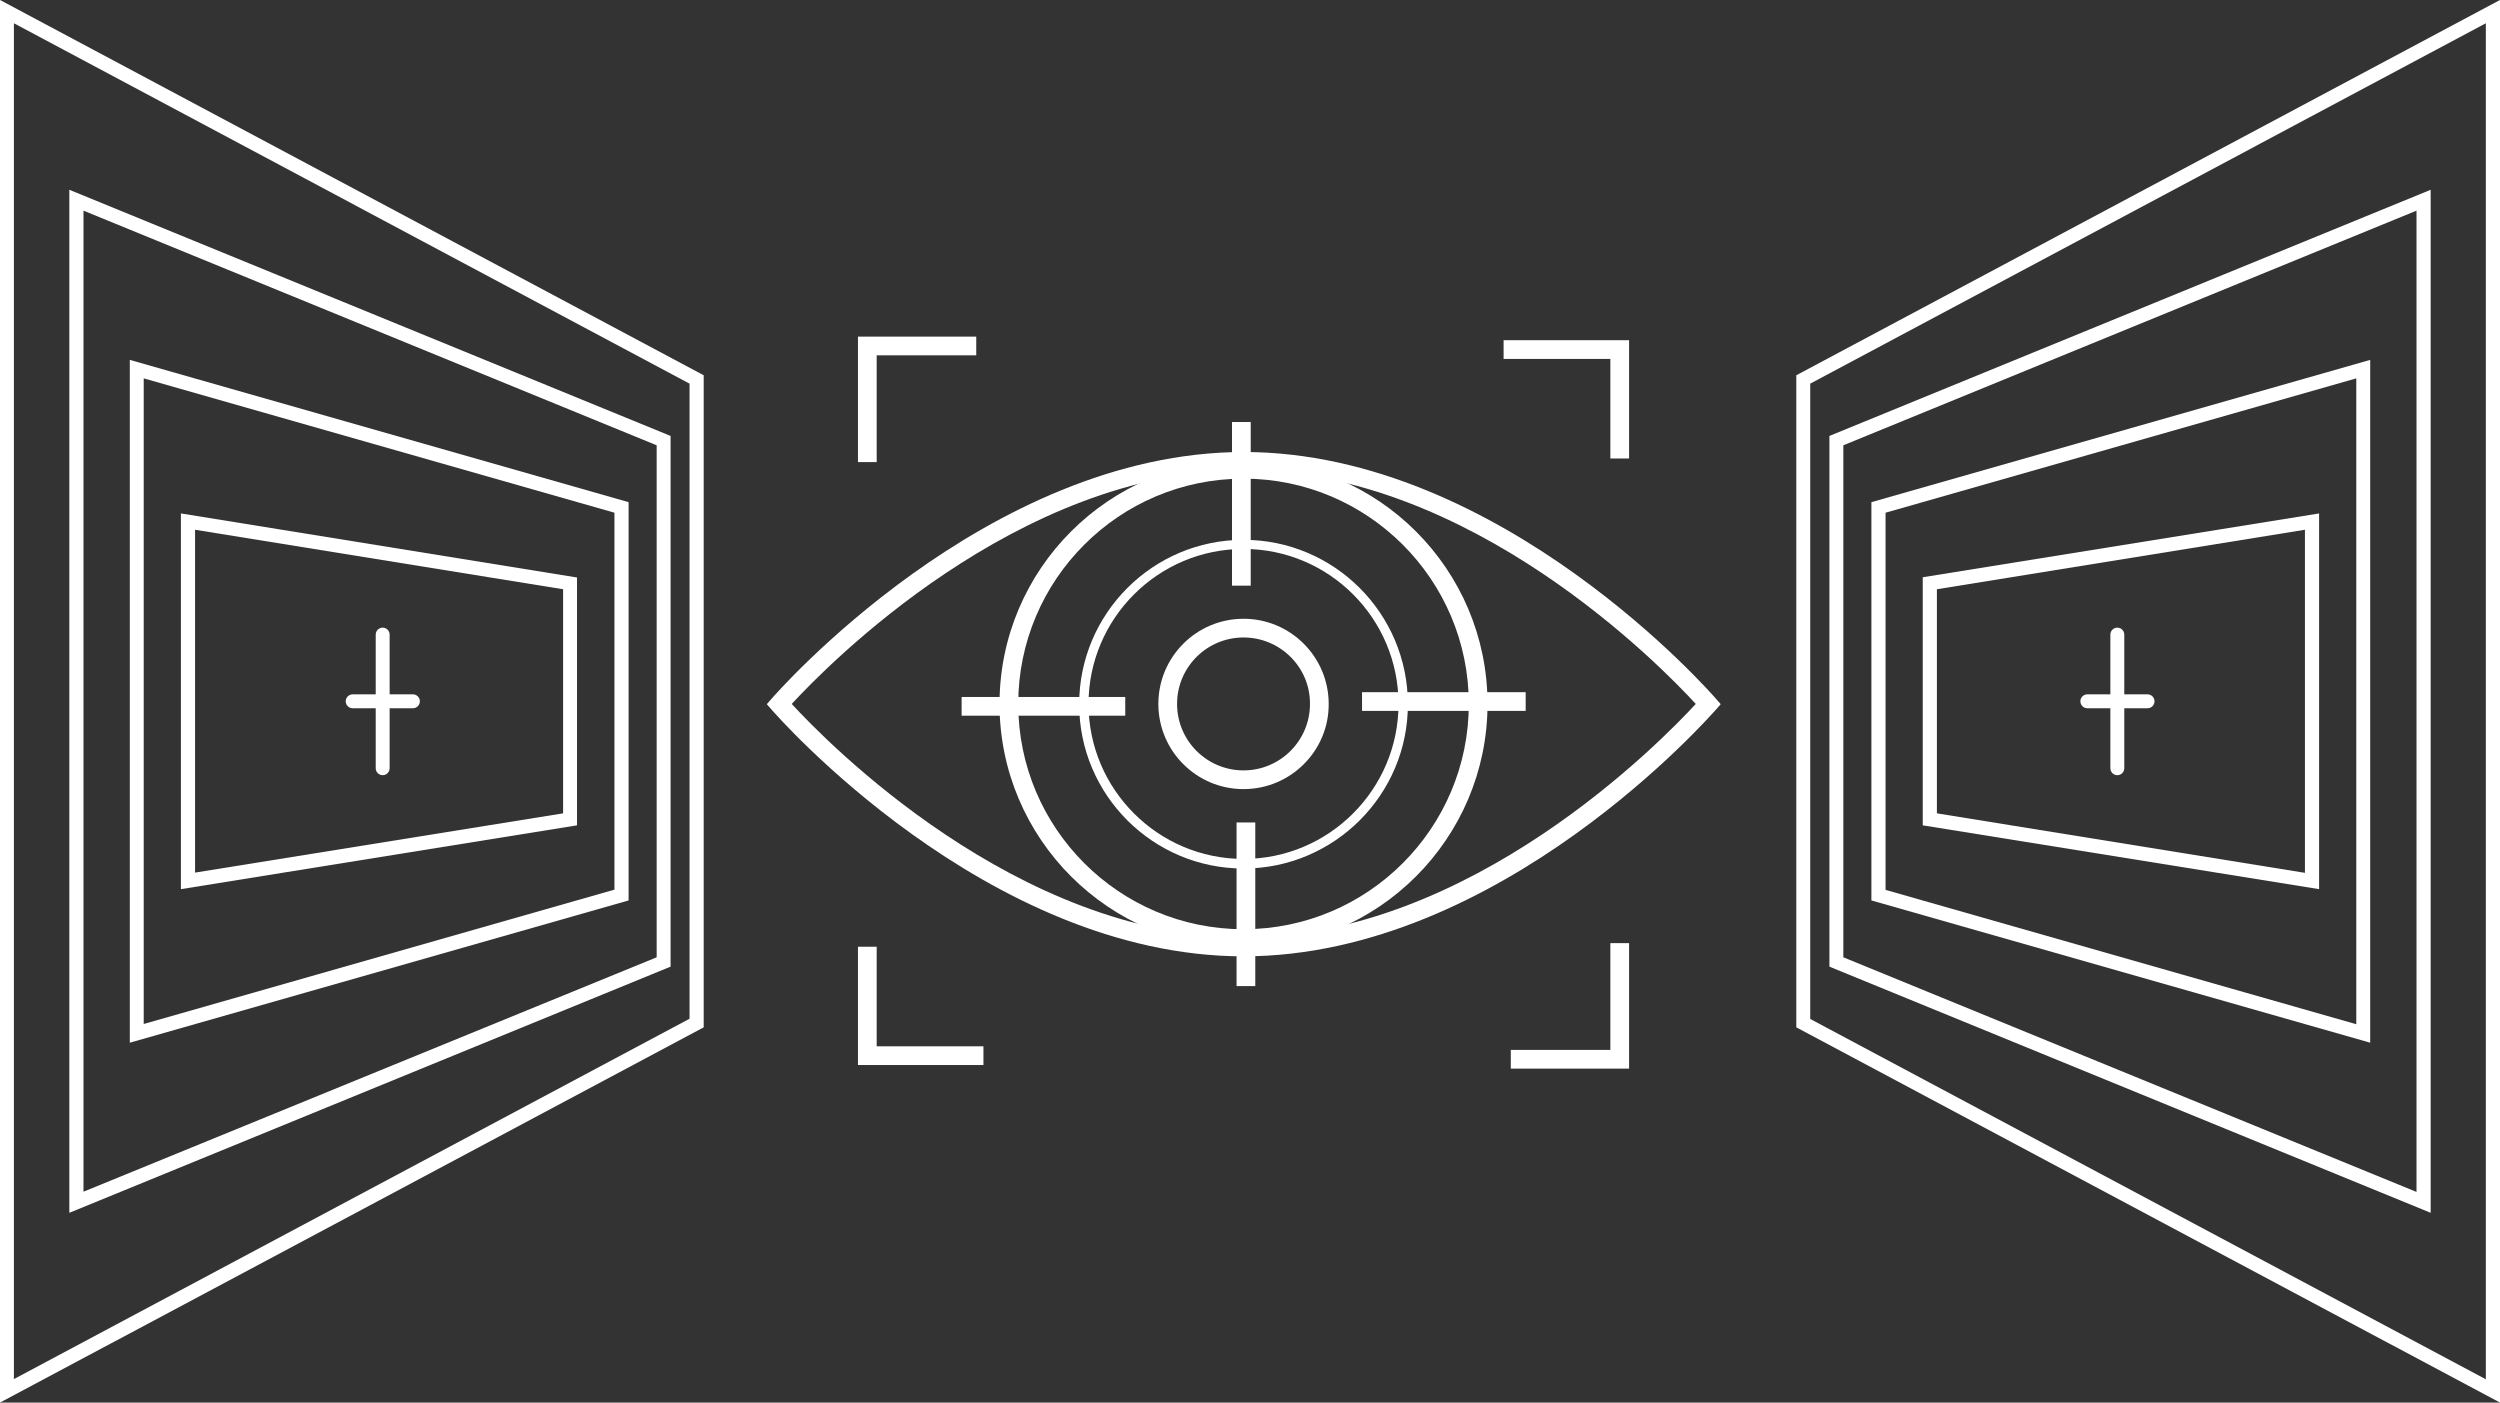 <?xml version="1.0" encoding="utf-8"?>
<!-- Generator: Adobe Illustrator 22.1.0, SVG Export Plug-In . SVG Version: 6.00 Build 0)  -->
<!DOCTYPE svg PUBLIC "-//W3C//DTD SVG 1.1//EN" "http://www.w3.org/Graphics/SVG/1.1/DTD/svg11.dtd">
<svg version="1.1" id="レイヤー_1" xmlns="http://www.w3.org/2000/svg" xmlns:xlink="http://www.w3.org/1999/xlink" x="0px"
	 y="0px" width="1042px" height="584.6px" viewBox="0 0 1042 584.6" style="enable-background:new 0 0 1042 584.6;"
	 xml:space="preserve">
<rect x="0" y="0" width="1042" height="584.6" fill="#333333" stroke="none"/>
<g>
	<g>
		<g>
			<g>
				<path style="fill:#FFFFFF;" d="M1042,584.6L748.7,428.2V156.4L1042,0V584.6z M754.5,424.7l281.6,150.2V9.7L754.5,159.9V424.7z"/>
				<path style="fill:#FFFFFF;" d="M1013.1,505.5L762.5,402.9V181.7l250.6-102.6V505.5z M768.3,399l238.9,97.8V87.8l-238.9,97.8V399z"/>
				<path style="fill:#FFFFFF;" d="M987.9,434.6l-207.9-59.3v-166L987.9,150V434.6z M785.9,370.9l196.2,56V157.7l-196.2,56V370.9z"/>
				<path style="fill:#FFFFFF;" d="M966.6,370.6L801.4,344V240.6L966.6,214V370.6z M807.3,339l153.4,24.8V220.8l-153.4,24.8V339z"/>
				<g>
					<path style="fill:#FFFFFF;" d="M895.1,295.2h-25.1c-1.6,0-2.9-1.3-2.9-2.9c0-1.6,1.3-2.9,2.9-2.9h25.1c1.6,0,2.9,1.3,2.9,2.9
						C898,293.9,896.7,295.2,895.1,295.2z"/>
					<path style="fill:#FFFFFF;" d="M882.5,323.1c-1.6,0-2.9-1.3-2.9-2.9v-55.7c0-1.6,1.3-2.9,2.9-2.9s2.9,1.3,2.9,2.9v55.7
						C885.4,321.8,884.1,323.1,882.5,323.1z"/>
				</g>
			</g>
		</g>
		<g>
			<g>
				<path style="fill:#FFFFFF;" d="M0,584.6V0l293.3,156.4v271.8L0,584.6z M5.8,9.7v565.1l281.6-150.2V159.9L5.8,9.7z"/>
				<path style="fill:#FFFFFF;" d="M28.9,505.5V79.1l250.6,102.6v221.2L28.9,505.5z M34.8,87.8v408.9L273.7,399V185.6L34.8,87.8z
					 M276.6,400.9L276.6,400.9L276.6,400.9z"/>
				<path style="fill:#FFFFFF;" d="M54.1,434.6V150l207.9,59.3v166L54.1,434.6z M59.9,157.7v269.1l196.2-56V213.7L59.9,157.7z M259,373.1
					L259,373.1L259,373.1z"/>
				<path style="fill:#FFFFFF;" d="M75.4,370.6V214l165.1,26.7V344L75.4,370.6z M81.3,220.8v142.9L234.7,339v-93.4L81.3,220.8z M237.6,341.5
					L237.6,341.5L237.6,341.5z"/>
				<g>
					<path style="fill:#FFFFFF;" d="M172.1,295.2h-25.1c-1.6,0-2.9-1.3-2.9-2.9c0-1.6,1.3-2.9,2.9-2.9h25.1c1.6,0,2.9,1.3,2.9,2.9
						C175,293.9,173.7,295.2,172.1,295.2z"/>
					<path style="fill:#FFFFFF;" d="M159.5,323.1c-1.6,0-2.9-1.3-2.9-2.9v-55.7c0-1.6,1.3-2.9,2.9-2.9s2.9,1.3,2.9,2.9v55.7
						C162.4,321.8,161.1,323.1,159.5,323.1z"/>
				</g>
			</g>
		</g>
		<g>
			<path style="fill:#FFFFFF;" d="M518.3,398.6C410.9,398.6,322.7,297,321.8,296l-2.2-2.5l2.2-2.5c0.9-1,89.1-102.6,196.6-102.6
				c107.5,0,195.7,101.6,196.6,102.6l2.2,2.5l-2.2,2.5C714,297,625.8,398.6,518.3,398.6z M330,293.4c14.3,15.6,93.9,97.3,188.4,97.3
				c94.5,0,174.1-81.8,188.4-97.3c-14.3-15.6-93.9-97.4-188.4-97.4C423.9,196.1,344.3,277.9,330,293.4z"/>
		</g>
		<g>
			<path style="fill:#FFFFFF;" d="M518.3,395.1c-56.1,0-101.7-45.6-101.7-101.7c0-56.1,45.6-101.7,101.7-101.7
				c56.1,0,101.7,45.6,101.7,101.7C620,349.5,574.4,395.1,518.3,395.1z M518.3,199.5c-51.8,0-93.9,42.1-93.9,93.9
				s42.1,93.9,93.9,93.9c51.8,0,93.9-42.1,93.9-93.9S570.1,199.5,518.3,199.5z"/>
		</g>
		<g>
			<g>
				<polygon style="fill:#FFFFFF;" points="365.4,192.6 357.6,192.6 357.6,140.3 406.9,140.3 406.9,148.1 365.4,148.1 				"/>
			</g>
			<g>
				<polygon style="fill:#FFFFFF;" points="679,191.1 671.2,191.1 671.2,149.6 626.7,149.6 626.7,141.8 679,141.8 				"/>
			</g>
		</g>
		<g>
			<g>
				<polygon style="fill:#FFFFFF;" points="679,445.4 629.7,445.4 629.7,437.6 671.2,437.6 671.2,393.1 679,393.1 				"/>
			</g>
			<g>
				<polygon style="fill:#FFFFFF;" points="409.9,443.9 357.6,443.9 357.6,394.6 365.4,394.6 365.4,436.1 409.9,436.1 				"/>
			</g>
		</g>
		<g>
			<path style="fill:#FFFFFF;" d="M518.3,362c-37.8,0-68.5-30.7-68.5-68.5c0-37.8,30.7-68.5,68.5-68.5s68.5,30.7,68.5,68.5
				C586.9,331.2,556.1,362,518.3,362z M518.3,228.8c-35.6,0-64.6,29-64.6,64.6s29,64.6,64.6,64.6s64.6-29,64.6-64.6
				S554,228.8,518.3,228.8z"/>
		</g>
		<g>
			<path style="fill:#FFFFFF;" d="M518.3,328.9c-19.6,0-35.5-15.9-35.5-35.5c0-19.6,15.9-35.5,35.5-35.5s35.5,15.9,35.5,35.5
				C553.9,313,537.9,328.9,518.3,328.9z M518.3,265.7c-15.3,0-27.7,12.4-27.7,27.7c0,15.3,12.4,27.7,27.7,27.7
				c15.3,0,27.7-12.4,27.7-27.7C546.1,278.1,533.6,265.7,518.3,265.7z"/>
		</g>
		<g>
			<g>
				<rect x="513.5" y="175.9" style="fill:#FFFFFF;" width="7.8" height="68.2"/>
			</g>
			<g>
				<rect x="400.8" y="290.5" style="fill:#FFFFFF;" width="68.2" height="7.8"/>
			</g>
			<g>
				<rect x="515.4" y="342.8" style="fill:#FFFFFF;" width="7.8" height="68.2"/>
			</g>
			<g>
				<rect x="567.7" y="288.5" style="fill:#FFFFFF;" width="68.2" height="7.8"/>
			</g>
		</g>
	</g>
</g>
</svg>
